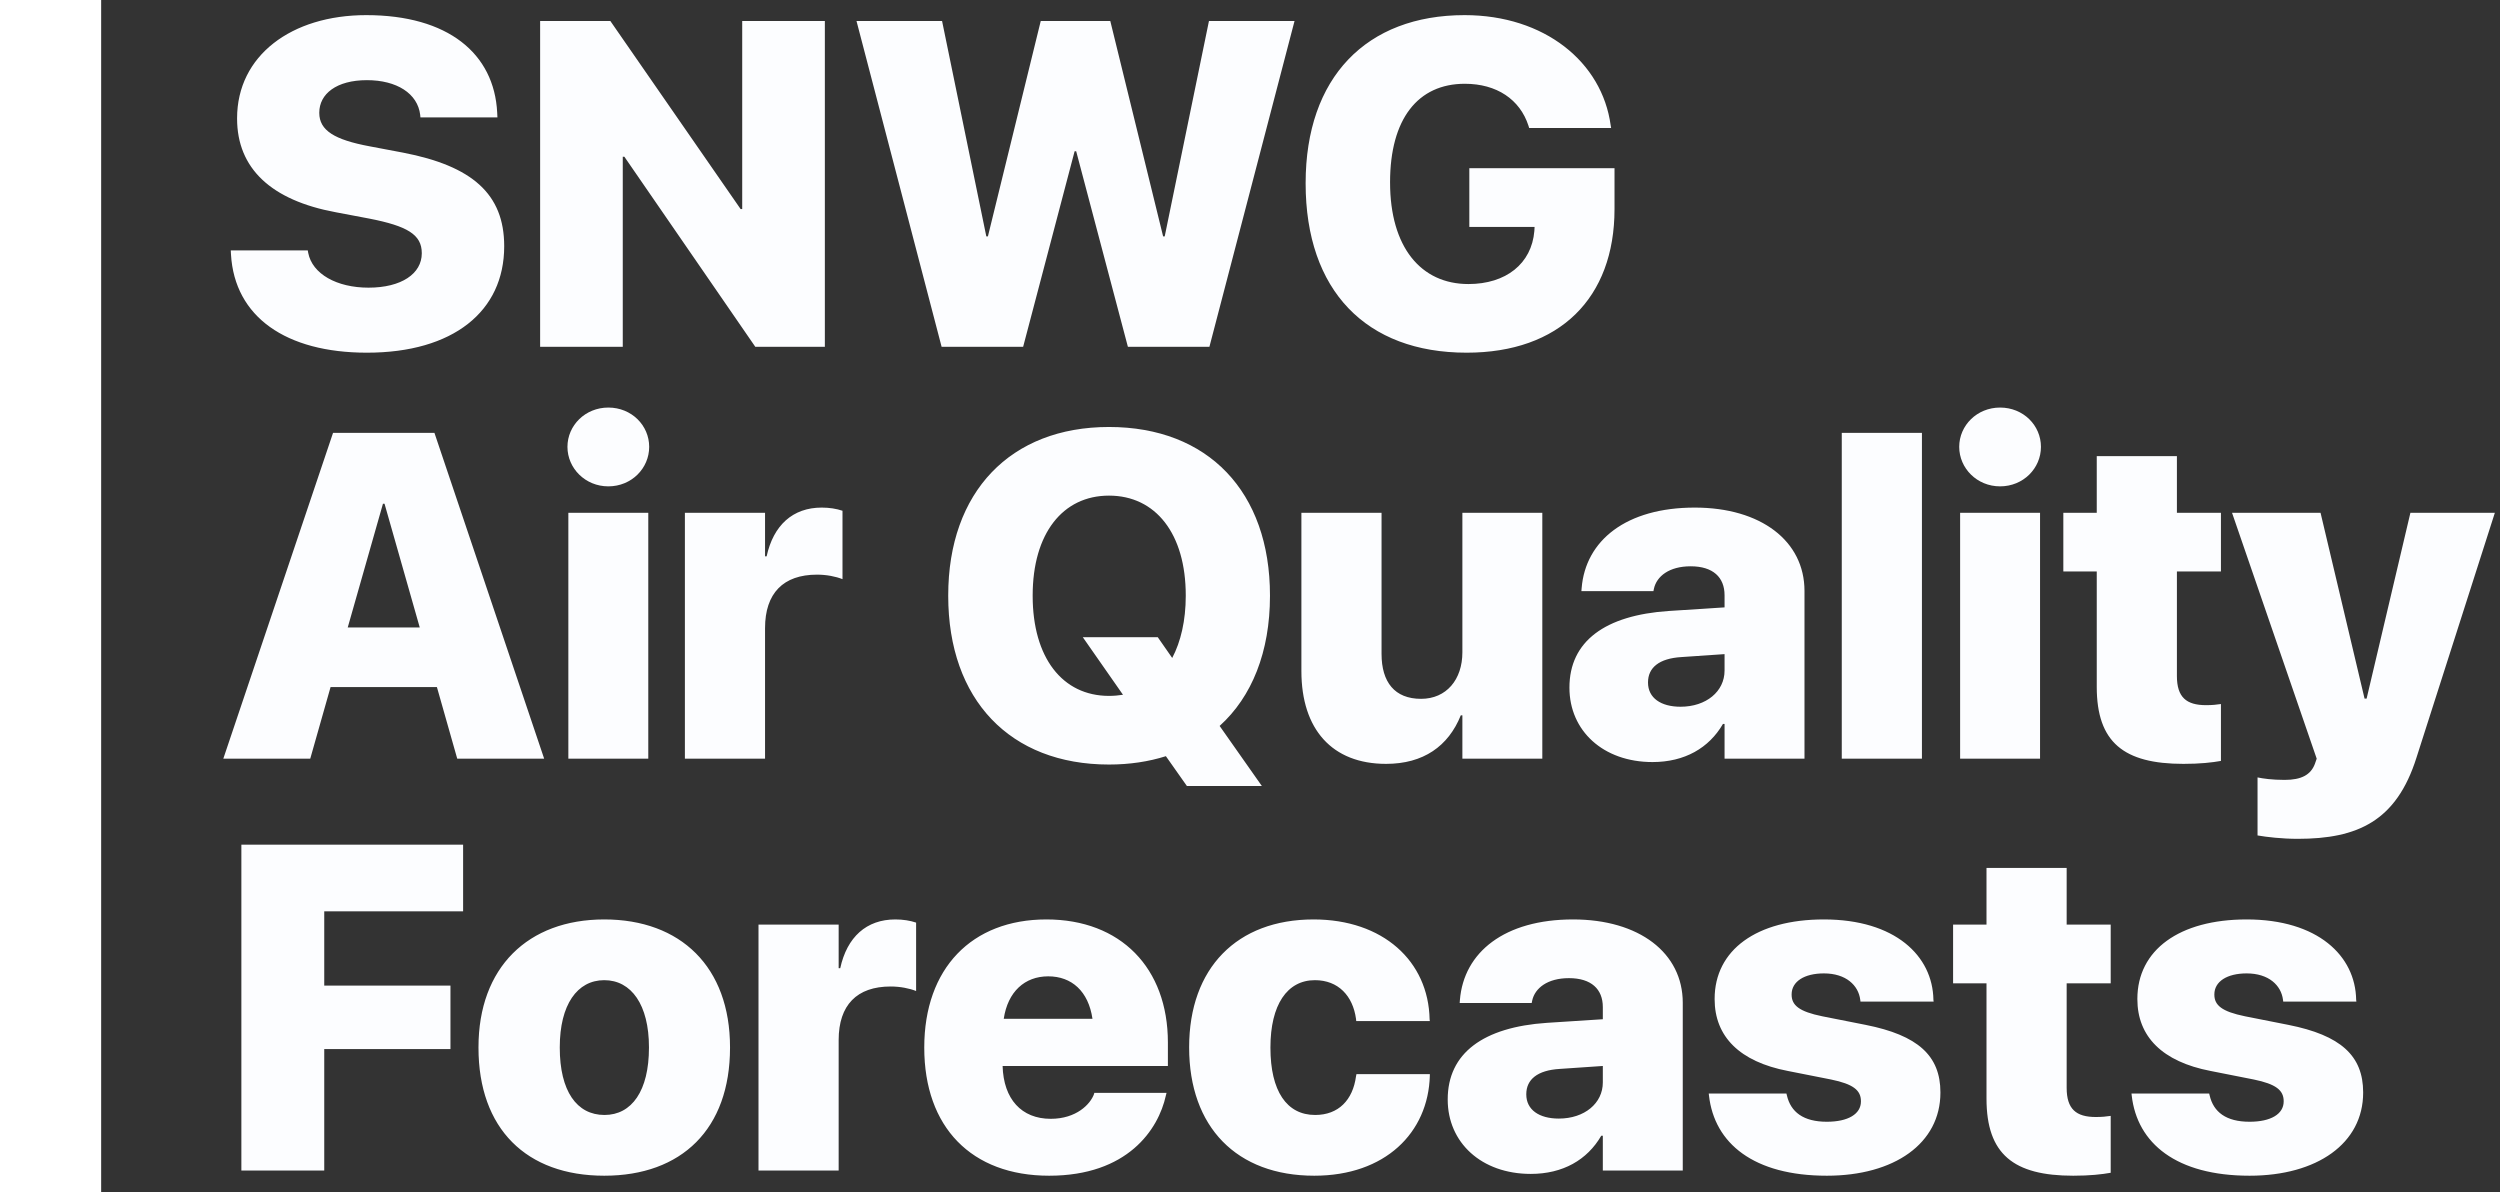 <svg width="346" height="165" viewBox="0 0 346 165" fill="none" xmlns="http://www.w3.org/2000/svg">
<rect x="0" y="0" width="346" height="165" fill="#333333" stroke="none"/>
<path d="M50.781 48.812C39.562 48.812 32.469 43.844 31.969 35.219L31.938 34.656H42.594L42.656 35C43.219 37.906 46.594 39.812 51 39.812C55.562 39.812 58.375 37.875 58.375 35.062V35.031C58.375 32.469 56.375 31.281 51.094 30.25L46.469 29.375C37.531 27.719 32.812 23.312 32.812 16.406V16.375C32.812 7.688 40.344 2.094 50.688 2.094C62 2.094 68.406 7.406 68.812 15.594L68.844 16.25H58.188L58.156 15.906C57.812 12.938 54.906 11.094 50.781 11.094C46.562 11.094 44.188 13 44.188 15.594V15.625C44.188 18.062 46.312 19.344 51.156 20.25L55.781 21.125C65.344 22.969 69.781 26.844 69.781 34.062V34.094C69.781 43.094 62.719 48.812 50.781 48.812ZM74.754 48V2.906H84.472L102.504 28.938H102.722V2.906H114.16V48H104.535L86.41 21.688H86.191V48H74.754ZM130.32 48L118.539 2.906H130.382L136.507 32.719H136.726L144.039 2.906H153.664L160.976 32.719H161.195L167.32 2.906H179.164L167.382 48H156.101L148.945 20.938H148.726L141.601 48H130.32ZM202.98 48.812C189.074 48.812 180.699 40.219 180.699 25.375V25.344C180.699 10.719 189.105 2.094 202.699 2.094C213.761 2.094 221.73 8.594 222.917 17.344L222.98 17.719H211.636L211.542 17.406C210.355 13.75 207.136 11.594 202.73 11.594C196.23 11.594 192.386 16.469 192.386 25.219V25.25C192.386 34.188 196.636 39.312 203.23 39.312C208.417 39.312 211.98 36.5 212.355 31.969L212.386 31.406H203.355V23.281H223.449V28.938C223.449 41.281 215.824 48.812 202.98 48.812ZM30.906 105L46.094 59.906H60.125L75.312 105H63.281L60.469 95.094H45.75L42.938 105H30.906ZM53 69.719L48.125 86.844H58.094L53.219 69.719H53ZM84.191 67.312C81.004 67.312 78.535 64.812 78.535 61.844C78.535 58.875 81.004 56.406 84.191 56.406C87.41 56.406 89.847 58.875 89.847 61.844C89.847 64.812 87.41 67.312 84.191 67.312ZM78.66 105V70.969H89.722V105H78.66ZM94.789 105V70.969H105.882V77H106.101C107.039 72.688 109.726 70.25 113.726 70.25C114.789 70.25 115.757 70.406 116.601 70.688V80.156C115.664 79.781 114.382 79.531 113.07 79.531C108.414 79.531 105.882 82.094 105.882 86.938V105H94.789ZM153.484 105.812C139.796 105.812 131.234 96.844 131.234 82.469V82.406C131.234 68.062 139.859 59.094 153.484 59.094C167.202 59.094 175.765 68.062 175.765 82.406V82.469C175.765 90.219 173.265 96.438 168.796 100.469L174.64 108.781H164.265L161.359 104.656C158.984 105.406 156.359 105.812 153.484 105.812ZM153.484 96.312C154.171 96.312 154.796 96.25 155.421 96.156L149.859 88.188H160.234L162.234 91.062C163.421 88.812 164.109 85.875 164.109 82.469V82.406C164.109 73.875 159.952 68.594 153.484 68.594C147.077 68.594 142.921 73.844 142.921 82.406V82.469C142.921 91.031 147.046 96.312 153.484 96.312ZM191.831 105.719C184.363 105.719 180.113 100.938 180.113 92.875V70.969H191.206V90.5C191.206 94.406 193.019 96.719 196.675 96.719C200.175 96.719 202.394 94.062 202.394 90.281V70.969H213.456V105H202.394V99H202.175C200.456 103.281 196.988 105.719 191.831 105.719ZM228.71 105.469C221.866 105.469 217.21 101.125 217.21 95.188V95.156C217.21 88.75 222.148 85.156 230.929 84.562L238.679 84.062V82.375C238.679 79.906 237.085 78.375 233.991 78.375C231.023 78.375 229.273 79.75 228.898 81.5L228.835 81.812H218.866L218.898 81.406C219.429 74.781 225.085 70.25 234.554 70.25C243.71 70.25 249.741 74.875 249.741 81.781V105H238.679V100.188H238.46C236.523 103.531 233.148 105.469 228.71 105.469ZM228.085 94.469C228.085 96.594 229.866 97.812 232.585 97.812C236.148 97.812 238.679 95.688 238.679 92.812V90.531L232.71 90.938C229.616 91.125 228.085 92.406 228.085 94.438V94.469ZM254.901 105V59.906H265.995V105H254.901ZM276.811 67.312C273.624 67.312 271.155 64.812 271.155 61.844C271.155 58.875 273.624 56.406 276.811 56.406C280.03 56.406 282.467 58.875 282.467 61.844C282.467 64.812 280.03 67.312 276.811 67.312ZM271.28 105V70.969H282.342V105H271.28ZM302.19 105.719C293.94 105.719 290.19 102.75 290.19 95.062V79.094H285.565V70.969H290.19V63.125H301.284V70.969H307.378V79.094H301.284V93.562C301.284 96.5 302.596 97.594 305.315 97.594C306.19 97.594 306.753 97.531 307.378 97.438V105.312C306.159 105.531 304.503 105.719 302.19 105.719ZM318.006 116.094C315.819 116.094 313.694 115.844 312.444 115.625V107.594C313.163 107.75 314.475 107.938 316.194 107.938C318.538 107.938 319.819 107.219 320.381 105.719L320.631 105L308.913 70.969H321.163L327.256 96.688H327.538L333.6 70.969H345.288L334.444 104.844C331.663 113.656 326.288 116.094 318.006 116.094ZM33.406 162V116.906H64.094V126.125H44.875V136.406H62.344V145.188H44.875V162H33.406ZM83.629 162.719C72.847 162.719 66.222 156.219 66.222 145V144.938C66.222 133.906 73.066 127.25 83.629 127.25C94.222 127.25 101.035 133.844 101.035 144.938V145C101.035 156.25 94.347 162.719 83.629 162.719ZM83.66 154.312C87.441 154.312 89.816 150.969 89.816 145V144.938C89.816 139.062 87.379 135.656 83.629 135.656C79.879 135.656 77.472 139.062 77.472 144.938V145C77.472 151 79.816 154.312 83.66 154.312ZM104.976 162V127.969H116.07V134H116.289C117.226 129.688 119.914 127.25 123.914 127.25C124.976 127.25 125.945 127.406 126.789 127.688V137.156C125.851 136.781 124.57 136.531 123.257 136.531C118.601 136.531 116.07 139.094 116.07 143.938V162H104.976ZM145.199 162.719C134.449 162.719 127.918 156 127.918 145V144.969C127.918 134.031 134.48 127.25 144.824 127.25C155.105 127.25 161.636 133.969 161.636 144.281V147.531H138.761C138.886 152.125 141.386 154.844 145.418 154.844C148.98 154.844 150.918 152.812 151.418 151.406L151.449 151.25H161.449L161.355 151.625C160.324 156.344 156.043 162.719 145.199 162.719ZM145.074 135.125C141.824 135.125 139.48 137.25 138.918 141H151.199C150.636 137.188 148.324 135.125 145.074 135.125ZM181.89 162.719C171.171 162.719 164.577 156 164.577 144.969V144.938C164.577 133.969 171.202 127.25 181.796 127.25C191.39 127.25 197.702 133 197.859 141.094L197.89 141.312H187.702L187.671 141C187.234 137.844 185.234 135.656 181.984 135.656C178.14 135.656 175.827 139.062 175.827 144.969V145C175.827 151 178.077 154.312 182.015 154.312C185.265 154.312 187.234 152.219 187.671 148.969L187.734 148.656H197.89V148.875C197.671 156.781 191.702 162.719 181.89 162.719ZM211.863 162.469C205.019 162.469 200.363 158.125 200.363 152.188V152.156C200.363 145.75 205.3 142.156 214.081 141.562L221.831 141.062V139.375C221.831 136.906 220.238 135.375 217.144 135.375C214.175 135.375 212.425 136.75 212.05 138.5L211.988 138.812H202.019L202.05 138.406C202.581 131.781 208.238 127.25 217.706 127.25C226.863 127.25 232.894 131.875 232.894 138.781V162H221.831V157.188H221.613C219.675 160.531 216.3 162.469 211.863 162.469ZM211.238 151.469C211.238 153.594 213.019 154.812 215.738 154.812C219.3 154.812 221.831 152.688 221.831 149.812V147.531L215.863 147.938C212.769 148.125 211.238 149.406 211.238 151.438V151.469ZM252.835 162.719C242.71 162.719 237.273 158.25 236.523 151.625L236.491 151.344H247.241L247.304 151.594C247.835 153.906 249.585 155.25 252.835 155.25C255.773 155.25 257.554 154.188 257.554 152.438V152.406C257.554 150.875 256.46 150.031 253.429 149.406L247.429 148.219C240.773 146.938 237.304 143.469 237.304 138.281V138.25C237.304 131.469 243.116 127.25 252.429 127.25C262.273 127.25 267.491 132.281 267.585 138.375L267.616 138.625H257.491L257.46 138.375C257.21 136.375 255.491 134.719 252.429 134.719C249.71 134.719 247.96 135.844 247.96 137.625V137.656C247.96 139.125 248.991 140 252.21 140.656L258.21 141.844C265.429 143.281 268.554 146.094 268.554 151.188V151.219C268.554 158.25 262.179 162.719 252.835 162.719ZM286.932 162.719C278.682 162.719 274.932 159.75 274.932 152.062V136.094H270.307V127.969H274.932V120.125H286.026V127.969H292.12V136.094H286.026V150.562C286.026 153.5 287.339 154.594 290.057 154.594C290.932 154.594 291.495 154.531 292.12 154.438V162.312C290.901 162.531 289.245 162.719 286.932 162.719ZM311.342 162.719C301.217 162.719 295.78 158.25 295.03 151.625L294.999 151.344H305.749L305.811 151.594C306.342 153.906 308.092 155.25 311.342 155.25C314.28 155.25 316.061 154.188 316.061 152.438V152.406C316.061 150.875 314.967 150.031 311.936 149.406L305.936 148.219C299.28 146.938 295.811 143.469 295.811 138.281V138.25C295.811 131.469 301.624 127.25 310.936 127.25C320.78 127.25 325.999 132.281 326.092 138.375L326.124 138.625H315.999L315.967 138.375C315.717 136.375 313.999 134.719 310.936 134.719C308.217 134.719 306.467 135.844 306.467 137.625V137.656C306.467 139.125 307.499 140 310.717 140.656L316.717 141.844C323.936 143.281 327.061 146.094 327.061 151.188V151.219C327.061 158.25 320.686 162.719 311.342 162.719Z" fill="#FCFDFF"/>
<rect width="14" height="165" fill="white"/>
</svg>
